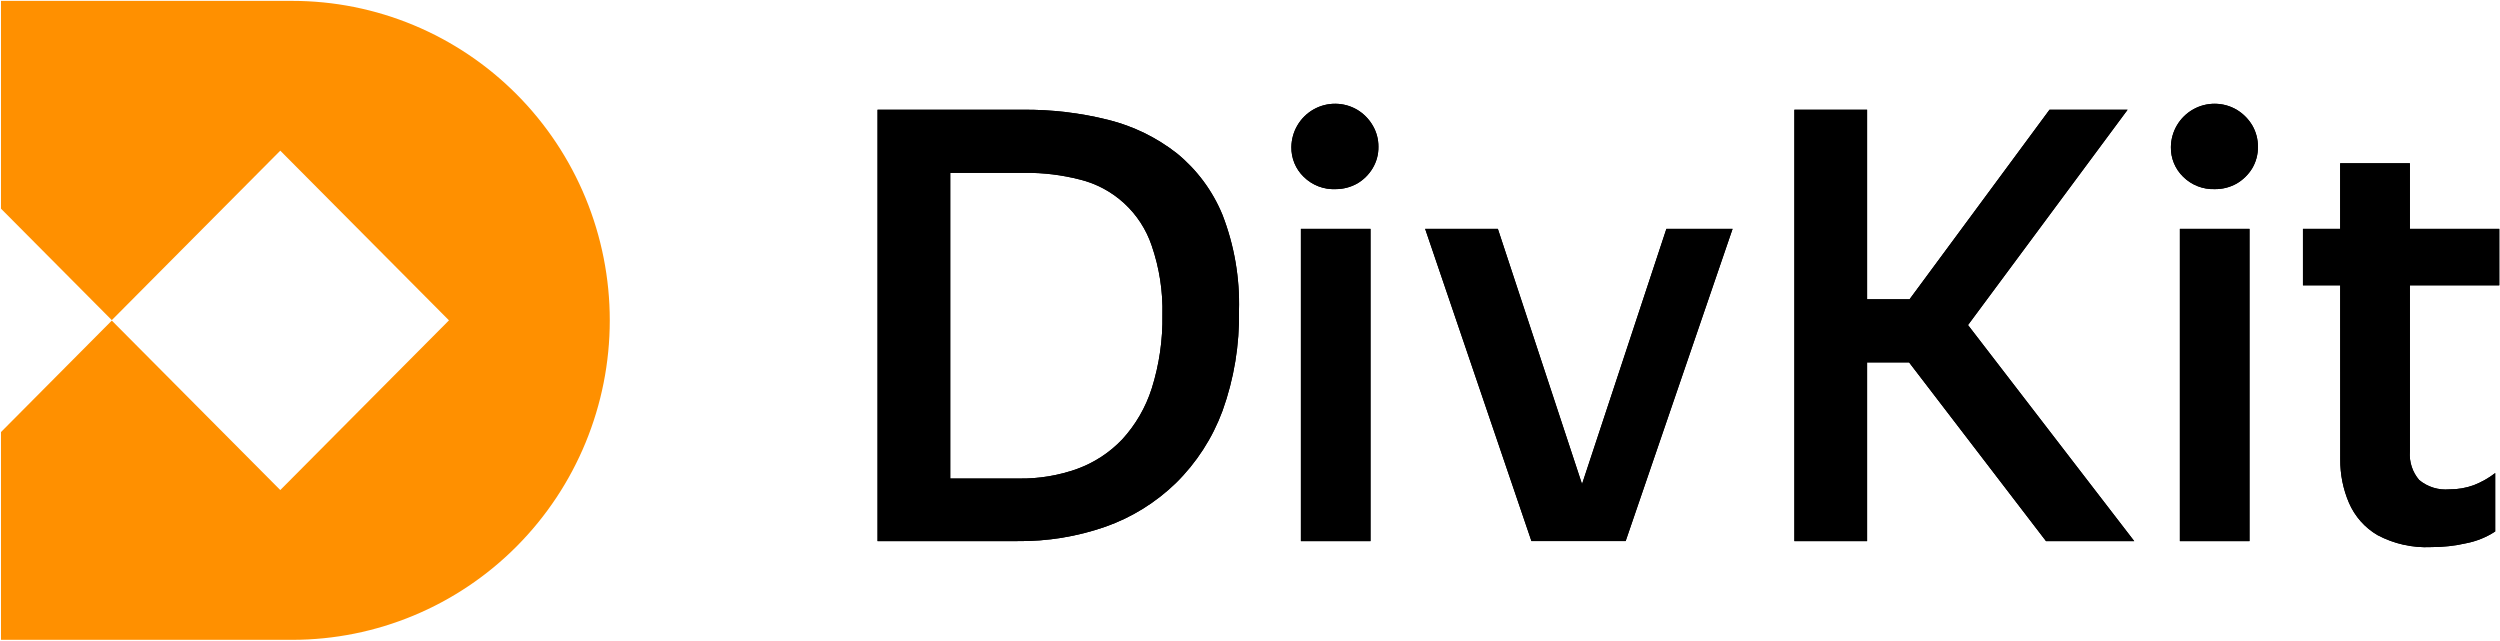 <svg width="1186" height="304" viewBox="0 0 1186 304" fill="none" xmlns="http://www.w3.org/2000/svg">
<path d="M138.624 0.419H0.471V98.988L53.04 151.87L132.961 71.471L212.989 151.975L132.961 232.484L53.04 152.085L0.471 204.967V303.531H138.624C178.579 303.531 216.899 287.562 245.152 259.14C273.405 230.718 289.277 192.17 289.277 151.975C289.277 132.073 285.38 112.363 277.809 93.976C270.238 75.588 259.141 58.883 245.152 44.81C231.162 30.737 214.555 19.572 196.277 11.955C177.998 4.339 158.408 0.419 138.624 0.419Z" fill="#FF9000"/>
<path d="M416.31 52.053H450.805V256.699H416.31V52.053ZM483.525 227.014C492.888 227.14 502.199 225.591 511.02 222.44C519.12 219.495 526.43 214.71 532.377 208.461C538.738 201.527 543.515 193.288 546.378 184.316C549.945 173.011 551.659 161.2 551.45 149.345C551.724 138.2 550.006 127.096 546.378 116.558C543.789 108.855 539.295 101.934 533.317 96.441C527.338 90.948 520.069 87.061 512.186 85.143C503.767 82.987 495.106 81.929 486.417 81.993H434.825V52.053H485.25C498.927 51.935 512.563 53.558 525.832 56.883C537.642 59.837 548.702 65.238 558.299 72.74C567.837 80.522 575.282 90.569 579.96 101.968C585.558 116.426 588.214 131.86 587.772 147.362C588.079 163.549 585.431 179.656 579.96 194.889C575.193 207.801 567.641 219.499 557.842 229.148C548.345 238.365 536.978 245.423 524.514 249.838C511.066 254.541 496.905 256.861 482.663 256.699H435.079V227.014H483.525Z" fill="black"/>
<path d="M633.682 89.719C630.88 89.852 628.08 89.4 625.461 88.394C622.841 87.387 620.459 85.847 618.463 83.871C616.575 82.043 615.082 79.847 614.079 77.416C613.075 74.984 612.582 72.372 612.629 69.741C612.677 66.107 613.673 62.549 615.521 59.421C617.368 56.294 620.001 53.708 623.158 51.918C626.314 50.128 629.884 49.199 633.51 49.223C637.137 49.246 640.695 50.221 643.828 52.052C646.864 53.866 649.393 56.419 651.183 59.473C653.008 62.547 653.956 66.063 653.923 69.639C653.975 73.218 653.026 76.74 651.183 79.806C649.387 82.816 646.856 85.318 643.828 87.076C640.725 88.806 637.233 89.716 633.682 89.719ZM617.144 108.577H650.169V256.698H617.144V108.577Z" fill="black"/>
<path d="M676.091 108.576H710.586L756.699 248.412L754.973 256.697H726.515L676.091 108.576ZM821.935 108.576L771.207 256.697H741.581L790.534 108.576H821.935Z" fill="black"/>
<path d="M851.256 52.052H885.751V256.698H851.256V52.052ZM874.033 171.912V141.972H917.659V171.912H874.033ZM1012.47 256.698H970.62L894.527 157.373L972.294 52.052H1009.33L926.435 163.881L929.834 149.292L1012.47 256.698Z" fill="black"/>
<path d="M1050.67 89.719C1047.91 89.816 1045.16 89.347 1042.58 88.341C1040.01 87.336 1037.67 85.815 1035.7 83.871C1033.82 82.043 1032.32 79.847 1031.32 77.416C1030.32 74.984 1029.82 72.372 1029.87 69.741C1029.92 66.107 1030.91 62.549 1032.76 59.421C1034.61 56.294 1037.24 53.708 1040.4 51.918C1043.56 50.128 1047.12 49.199 1050.75 49.223C1054.38 49.246 1057.94 50.221 1061.07 52.052C1064.11 53.878 1066.65 56.427 1068.47 59.473C1070.26 62.561 1071.19 66.071 1071.16 69.639C1071.21 73.211 1070.28 76.726 1068.47 79.806C1066.65 82.807 1064.1 85.306 1061.07 87.076C1057.89 88.855 1054.31 89.767 1050.67 89.719ZM1034.13 108.577H1067.16V256.698H1034.13V108.577Z" fill="black"/>
<path d="M1092.52 135.365V108.576H1185.66V135.365H1092.52ZM1110.17 77.467H1143.25V214.153C1143.05 216.596 1143.34 219.051 1144.1 221.381C1144.85 223.711 1146.07 225.868 1147.66 227.725C1151.68 231.042 1156.84 232.633 1162.02 232.148C1165.96 232.185 1169.88 231.513 1173.58 230.165C1177.22 228.741 1180.64 226.808 1183.73 224.421V252.123C1179.61 254.821 1175.01 256.704 1170.19 257.665C1164.63 258.946 1158.94 259.575 1153.24 259.544C1144.43 259.959 1135.67 257.994 1127.88 253.853C1121.88 250.335 1117.15 244.994 1114.38 238.603C1111.57 232.075 1110.15 225.025 1110.22 217.913L1110.17 77.467Z" fill="black"/>
<path d="M416.31 52.053H450.805V256.699H416.31V52.053ZM483.525 227.014C492.888 227.14 502.199 225.591 511.02 222.44C519.12 219.495 526.43 214.71 532.377 208.461C538.738 201.527 543.515 193.288 546.378 184.316C549.945 173.011 551.659 161.2 551.45 149.345C551.724 138.2 550.006 127.096 546.378 116.558C543.789 108.855 539.295 101.934 533.317 96.441C527.338 90.948 520.069 87.061 512.186 85.143C503.767 82.987 495.106 81.929 486.417 81.993H434.825V52.053H485.25C498.927 51.935 512.563 53.558 525.832 56.883C537.642 59.837 548.702 65.238 558.299 72.74C567.837 80.522 575.282 90.569 579.96 101.968C585.558 116.426 588.214 131.86 587.772 147.362C588.079 163.549 585.431 179.656 579.96 194.889C575.193 207.801 567.641 219.499 557.842 229.148C548.345 238.365 536.978 245.423 524.514 249.838C511.066 254.541 496.905 256.861 482.663 256.699H435.079V227.014H483.525Z" fill="black"/>
<path d="M633.682 89.719C630.88 89.852 628.08 89.4 625.461 88.394C622.841 87.387 620.459 85.847 618.463 83.871C616.575 82.043 615.082 79.847 614.079 77.416C613.075 74.984 612.582 72.372 612.629 69.741C612.677 66.107 613.673 62.549 615.521 59.421C617.368 56.294 620.001 53.708 623.158 51.918C626.314 50.128 629.884 49.199 633.51 49.223C637.137 49.246 640.695 50.221 643.828 52.052C646.864 53.866 649.393 56.419 651.183 59.473C653.008 62.547 653.956 66.063 653.923 69.639C653.975 73.218 653.026 76.74 651.183 79.806C649.387 82.816 646.856 85.318 643.828 87.076C640.725 88.806 637.233 89.716 633.682 89.719ZM617.144 108.577H650.169V256.698H617.144V108.577Z" fill="black"/>
<path d="M676.091 108.576H710.586L756.699 248.412L754.973 256.697H726.515L676.091 108.576ZM821.935 108.576L771.207 256.697H741.581L790.534 108.576H821.935Z" fill="black"/>
<path d="M851.256 52.052H885.751V256.698H851.256V52.052ZM874.033 171.912V141.972H917.659V171.912H874.033ZM1012.47 256.698H970.62L894.527 157.373L972.294 52.052H1009.33L926.435 163.881L929.834 149.292L1012.47 256.698Z" fill="black"/>
<path d="M1050.67 89.719C1047.91 89.816 1045.16 89.347 1042.58 88.341C1040.01 87.336 1037.67 85.815 1035.7 83.871C1033.82 82.043 1032.32 79.847 1031.32 77.416C1030.32 74.984 1029.82 72.372 1029.87 69.741C1029.92 66.107 1030.91 62.549 1032.76 59.421C1034.61 56.294 1037.24 53.708 1040.4 51.918C1043.56 50.128 1047.12 49.199 1050.75 49.223C1054.38 49.246 1057.94 50.221 1061.07 52.052C1064.11 53.878 1066.65 56.427 1068.47 59.473C1070.26 62.561 1071.19 66.071 1071.16 69.639C1071.21 73.211 1070.28 76.726 1068.47 79.806C1066.65 82.807 1064.1 85.306 1061.07 87.076C1057.89 88.855 1054.31 89.767 1050.67 89.719ZM1034.13 108.577H1067.16V256.698H1034.13V108.577Z" fill="black"/>
<path d="M1092.52 135.365V108.576H1185.66V135.365H1092.52ZM1110.17 77.467H1143.25V214.153C1143.05 216.596 1143.34 219.051 1144.1 221.381C1144.85 223.711 1146.07 225.868 1147.66 227.725C1151.68 231.042 1156.84 232.633 1162.02 232.148C1165.96 232.185 1169.88 231.513 1173.58 230.165C1177.22 228.741 1180.64 226.808 1183.73 224.421V252.123C1179.61 254.821 1175.01 256.704 1170.19 257.665C1164.63 258.946 1158.94 259.575 1153.24 259.544C1144.43 259.959 1135.67 257.994 1127.88 253.853C1121.88 250.335 1117.15 244.994 1114.38 238.603C1111.57 232.075 1110.15 225.025 1110.22 217.913L1110.17 77.467Z" fill="black"/>
</svg>

